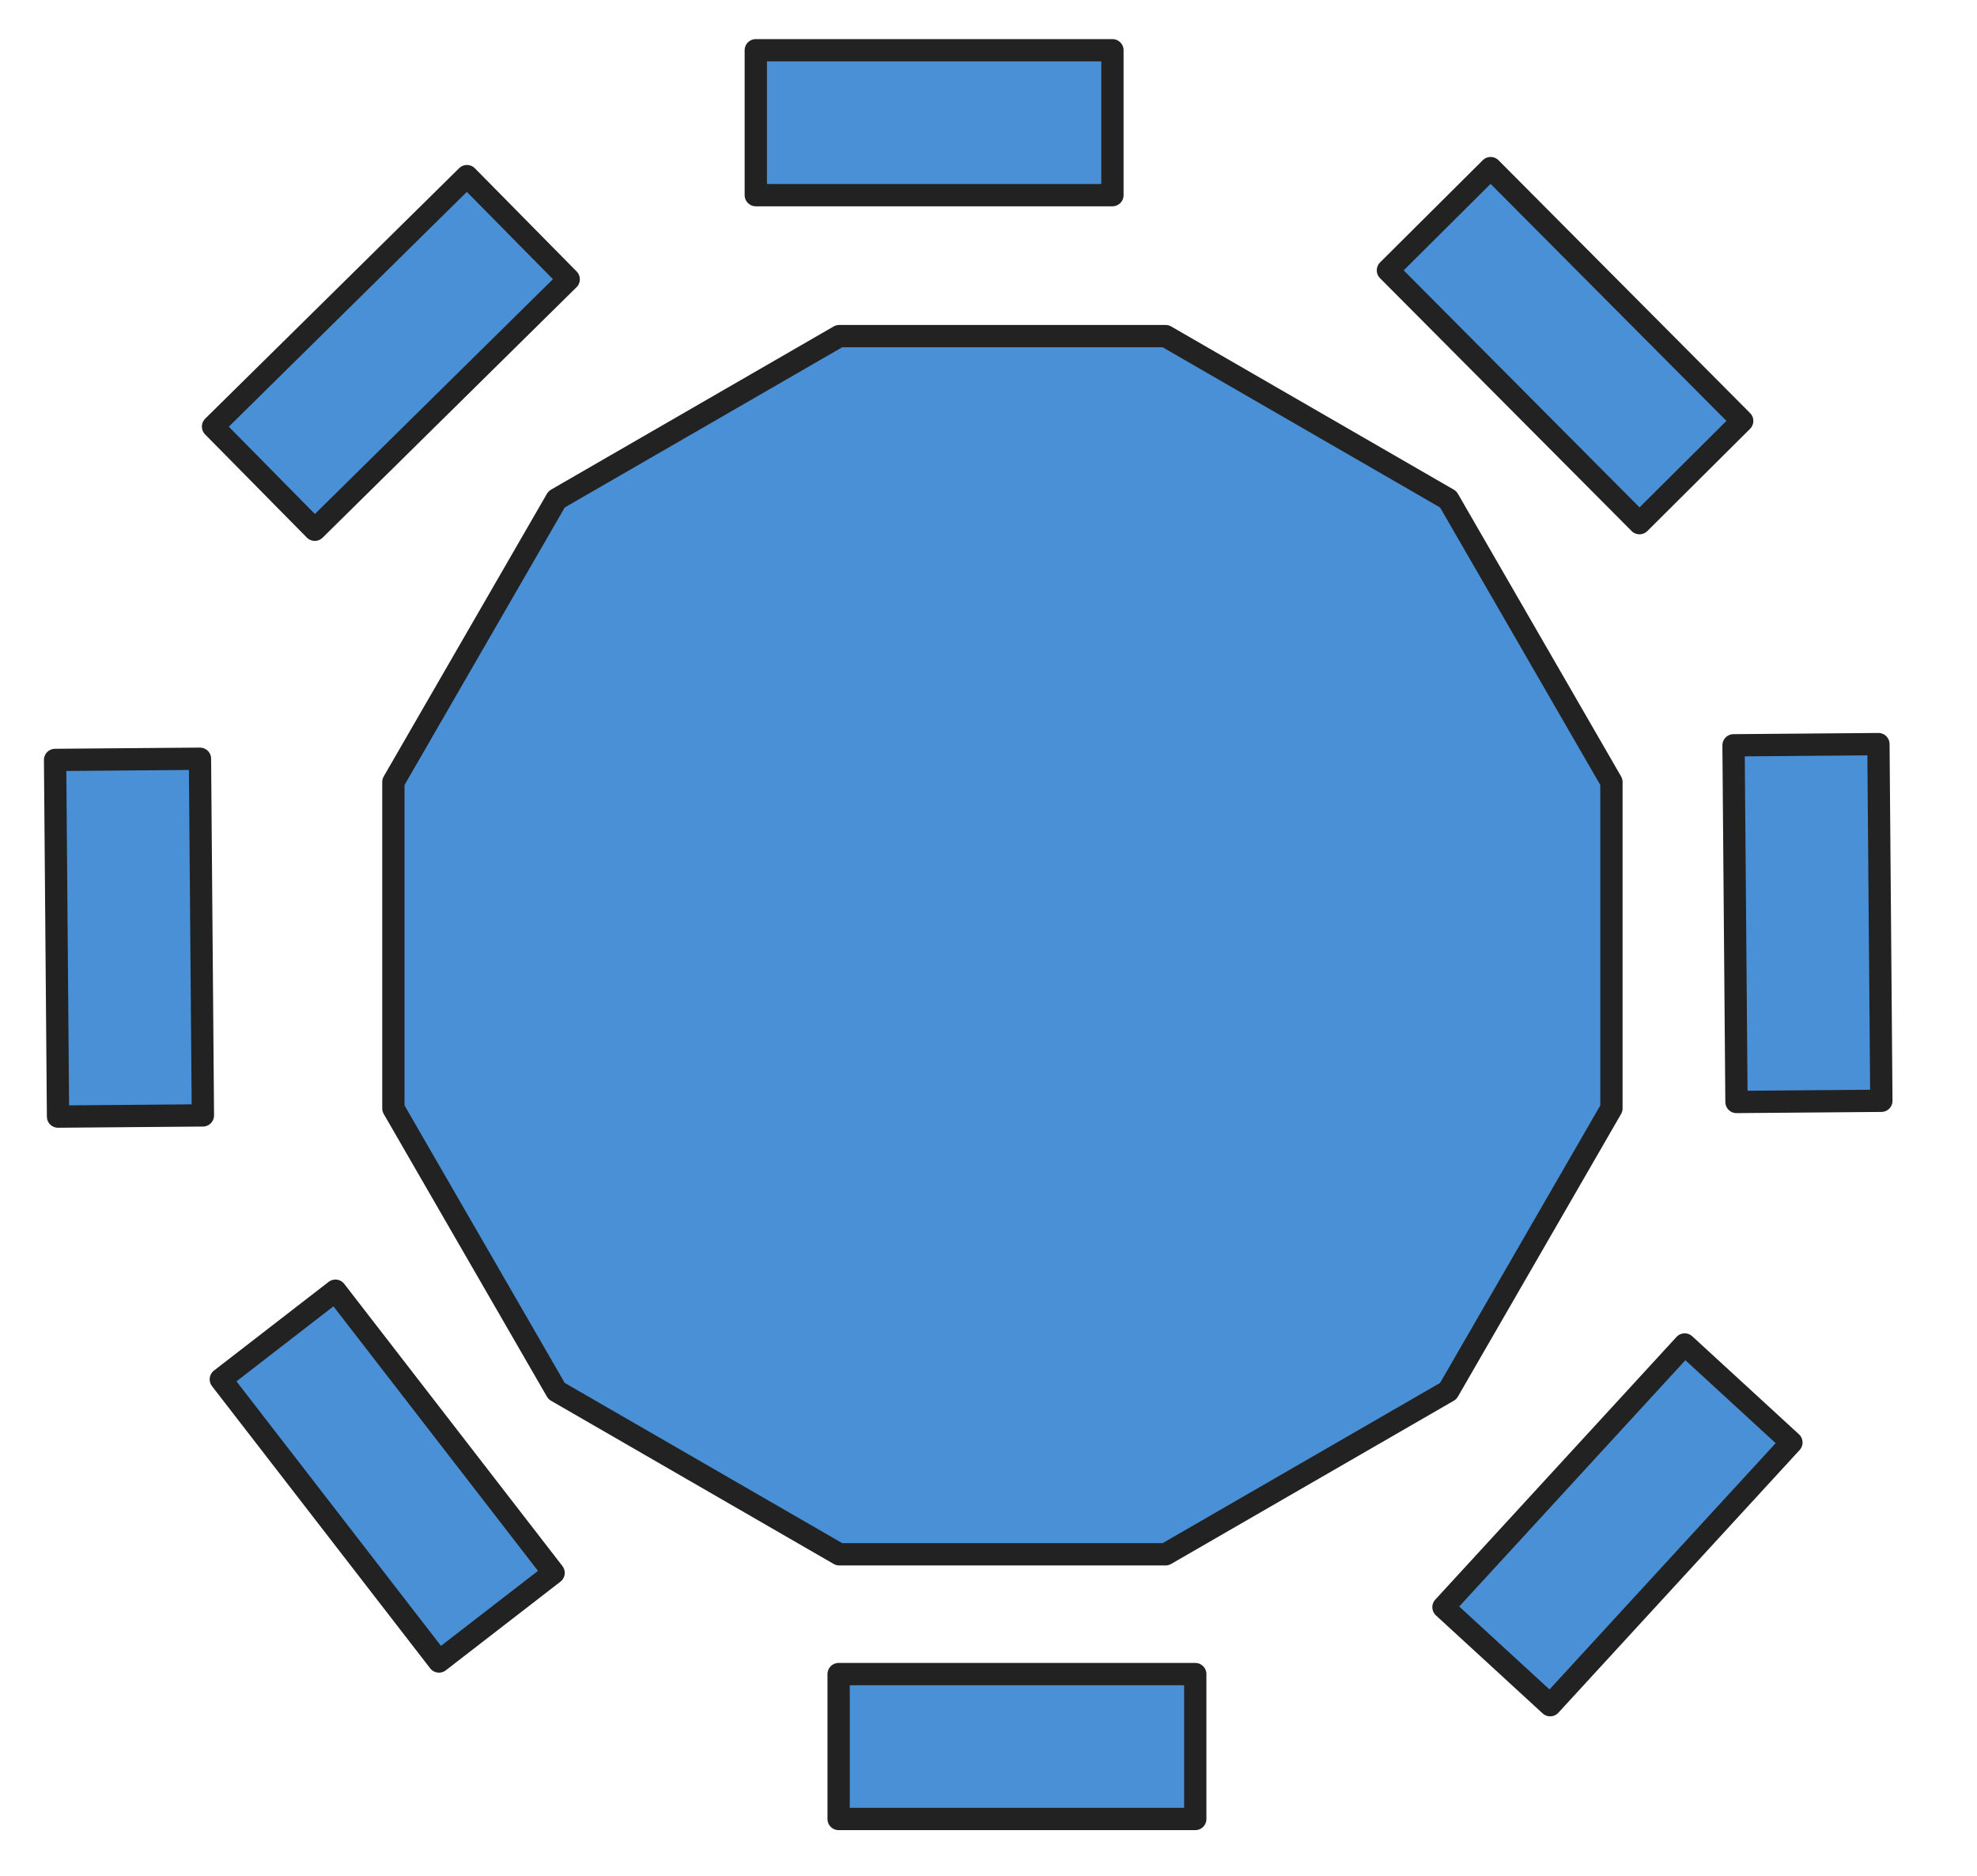 <svg xmlns="http://www.w3.org/2000/svg" xmlns:se="http://svg-edit.googlecode.com" xmlns:xlink="http://www.w3.org/1999/xlink" xmlns:dc="http://purl.org/dc/elements/1.1/" xmlns:cc="http://creativecommons.org/ns#" xmlns:rdf="http://www.w3.org/1999/02/22-rdf-syntax-ns#" xmlns:inkscape="http://www.inkscape.org/namespaces/inkscape" width="177.388" height="168.333">                                    <title>my vector image</title>                                    <!-- Created with Vector Paint - http://www.vectorpaint.yaks.com/ https://chrome.google.com/webstore/detail/hnbpdiengicdefcjecjbnjnoifekhgdo -->                                    <rect id="backgroundrect" width="100%" height="100%" x="0" y="0" fill="#FFFFFF" stroke="none" class="" style=""/>                                <g class="currentLayer" style=""><title>Layer 1</title><path fill="#4a90d6" stroke="#222222" stroke-width="2" stroke-linejoin="round" stroke-dashoffset="" fill-rule="nonzero" marker-start="" marker-mid="" marker-end="" d="M35.297,70.156 L49.94,44.796 L75.3,30.154 L104.585,30.154 L129.944,44.796 L144.587,70.156 L144.587,99.441 L129.944,124.801 L104.585,139.443 L75.3,139.443 L49.94,124.801 L35.297,99.441 L35.297,70.156 z" style="color: rgb(0, 0, 0);" class="" id="svg_6"/><rect fill="#4a90d6" stroke="#222222" stroke-width="2" stroke-linejoin="round" stroke-dashoffset="" fill-rule="nonzero" id="svg_13" x="67.814" y="4.508" width="32" height="13" style="color: rgb(0, 0, 0);" class=""/><rect fill="#4a90d6" stroke="#222222" stroke-width="2" stroke-linejoin="round" stroke-dashoffset="" fill-rule="nonzero" x="75.246" y="150.191" width="32" height="13" style="color: rgb(0, 0, 0);" class="" id="svg_14"/><rect fill="#4a90d6" stroke="#222222" stroke-width="2" stroke-linejoin="round" stroke-dashoffset="" fill-rule="nonzero" x="129.126" y="130.301" width="32" height="13" style="color: rgb(0, 0, 0);" class="" id="svg_16" transform="rotate(-47.435 145.126,136.801) "/><rect fill="#4a90d6" stroke="#222222" stroke-width="2" stroke-linejoin="round" stroke-dashoffset="" fill-rule="nonzero" x="19.071" y="25.164" width="32" height="13" style="color: rgb(0, 0, 0);" class="" transform="rotate(-44.604 35.071,31.664) " id="svg_17"/><rect fill="#4a90d6" stroke="#222222" stroke-width="2" stroke-linejoin="round" stroke-dashoffset="" fill-rule="nonzero" x="124.426" y="24.508" width="32" height="13" style="color: rgb(0, 0, 0);" class="" id="svg_3" transform="rotate(45.139 140.426,31.008) "/><rect fill="#4a90d6" stroke="#222222" stroke-width="2" stroke-linejoin="round" stroke-dashoffset="" fill-rule="nonzero" x="18.743" y="125.929" width="32" height="13" style="color: rgb(0, 0, 0);" class="" transform="rotate(52.287 34.743,132.429) " id="svg_12"/><rect fill="#4a90d6" stroke="#222222" stroke-width="2" stroke-linejoin="round" stroke-dashoffset="" fill-rule="nonzero" x="-4.426" y="77.623" width="32" height="13" style="color: rgb(0, 0, 0);" class="" transform="rotate(89.528 11.574,84.123) " id="svg_18"/><rect fill="#4a90d6" stroke="#222222" stroke-width="2" stroke-linejoin="round" stroke-dashoffset="" fill-rule="nonzero" x="146.175" y="76.311" width="32" height="13" style="color: rgb(0, 0, 0);" class="" transform="rotate(89.528 162.175,82.811) " id="svg_19"/><rect fill="#4a90d6" stroke="#222222" stroke-width="2" stroke-linejoin="round" stroke-dashoffset="" fill-rule="nonzero" id="svg_15" x="79.082" y="15.694" width="15" height="0" style="color: rgb(0, 0, 0);" class=""/></g></svg>